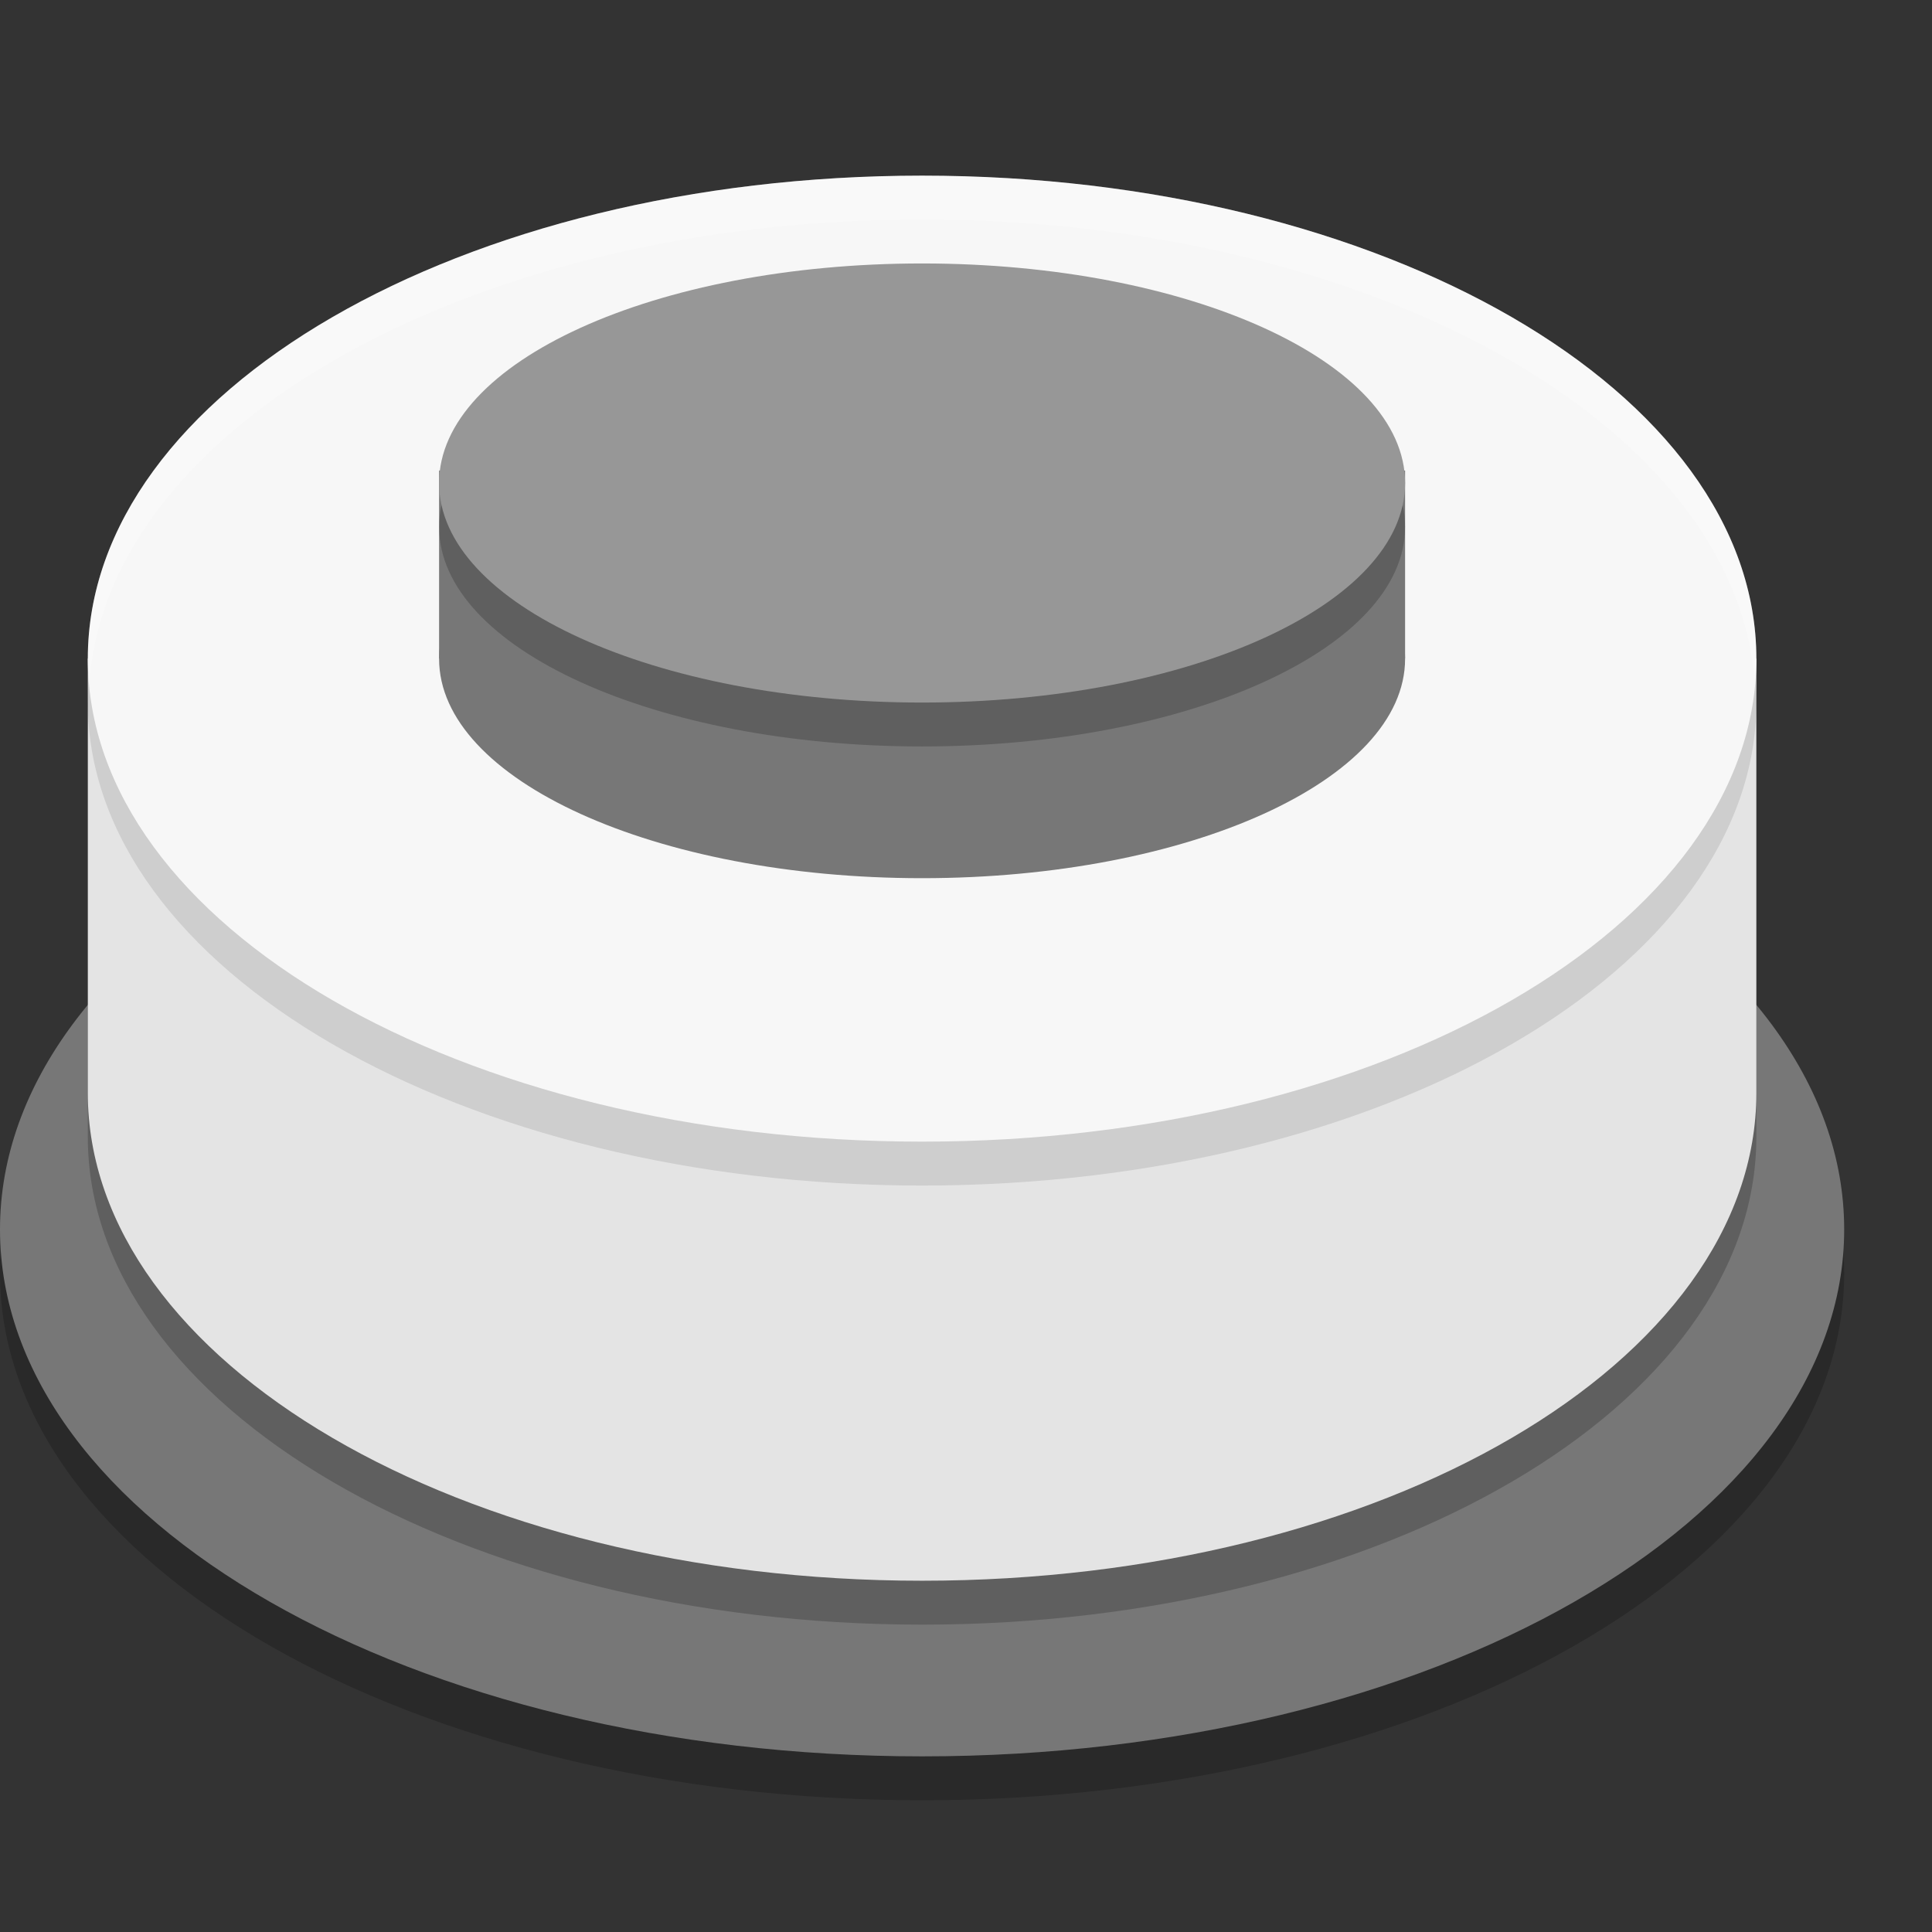 <svg xmlns="http://www.w3.org/2000/svg" width="22" height="22" version="1.1" viewBox="0 0 22 22">
 <rect x="0" y="0" width="22" height="22" fill="#333333" stroke="none"/>
 <g transform="translate(0,-1030.362)">
  <path style="opacity:0.2;isolation:isolate" stroke-miterlimit="3" d="m 0,1044.862 c 0,-3.312 4.705,-6 10.5,-6 5.795,0 10.5,2.688 10.5,6 0,3.312 -4.705,6 -10.5,6 -5.795,0 -10.5,-2.688 -10.5,-6 z" vector-effect="non-scaling-stroke"/>
  <path stroke-miterlimit="3" d="m 0,1044.362 c 0,-3.312 4.705,-6 10.5,-6 5.795,0 10.5,2.688 10.5,6 0,3.312 -4.705,6 -10.5,6 -5.795,0 -10.5,-2.688 -10.5,-6 z" vector-effect="non-scaling-stroke" style="isolation:isolate;fill:#777777"/>
  <path d="m 20,1043.308 c 0,3.066 -4.257,5.554 -9.5,5.554 -5.243,0 -9.5,-2.489 -9.5,-5.554 l 0,-4.946 19,0 0,4.946 z" style="opacity:0.2;isolation:isolate"/>
  <path style="isolation:isolate;fill:none" d="m 19.954,1043.292 c 0,3.042 -4.236,5.511 -9.454,5.511 -5.218,0 -9.454,-2.47 -9.454,-5.511 l 0,-5.845 18.907,0 0,5.845 0,0 z"/>
  <path style="isolation:isolate;fill:#e4e4e4" d="m 20,1042.808 c 0,3.066 -4.257,5.554 -9.5,5.554 -5.243,0 -9.5,-2.489 -9.5,-5.554 l 0,-4.946 19,0 0,4.946 z"/>
  <path stroke-miterlimit="3" d="m 1,1038.362 c 0,-3.035 4.257,-5.5 9.5,-5.5 5.243,0 9.5,2.465 9.5,5.5 0,3.036 -4.257,5.5 -9.5,5.5 -5.243,0 -9.5,-2.464 -9.5,-5.5 z" vector-effect="non-scaling-stroke" style="opacity:0.1;isolation:isolate"/>
  <path style="isolation:isolate;fill:#f7f7f7" stroke-miterlimit="3" d="m 1,1037.862 c 0,-3.035 4.257,-5.5 9.5,-5.5 5.243,0 9.5,2.465 9.5,5.5 0,3.036 -4.257,5.5 -9.5,5.5 -5.243,0 -9.5,-2.464 -9.5,-5.5 z" vector-effect="non-scaling-stroke"/>
  <rect style="isolation:isolate;fill:#777777" width="11" height="2.139" x="5" y="1035.72"/>
  <path stroke-miterlimit="3" d="m 5,1037.864 c 0,-1.379 2.464,-2.498 5.5,-2.498 3.036,0 5.5,1.119 5.5,2.498 0,1.379 -2.464,2.498 -5.5,2.498 -3.036,0 -5.5,-1.119 -5.5,-2.498 z" vector-effect="non-scaling-stroke" style="isolation:isolate;fill:#777777"/>
  <path stroke-miterlimit="3" d="m 5,1036.362 c 0,-1.38 2.464,-2.5 5.5,-2.5 3.036,0 5.5,1.12 5.5,2.5 0,1.38 -2.464,2.5 -5.5,2.5 -3.036,0 -5.5,-1.12 -5.5,-2.5 z" vector-effect="non-scaling-stroke" style="opacity:0.2;isolation:isolate"/>
  <path style="isolation:isolate;fill:#979797" stroke-miterlimit="3" d="m 5,1035.862 c 0,-1.38 2.464,-2.5 5.5,-2.5 3.036,0 5.5,1.12 5.5,2.5 0,1.38 -2.464,2.5 -5.5,2.5 -3.036,0 -5.5,-1.12 -5.5,-2.5 z" vector-effect="non-scaling-stroke"/>
  <path style="isolation:isolate;fill:none" stroke-miterlimit="3" d="m 5.091,1035.958 c -0.015,-0.071 -0.023,-0.142 -0.023,-0.214 0,-1.28 2.433,-2.319 5.43,-2.319 2.997,0 5.43,1.039 5.43,2.319 0,0.163 -0.04,0.323 -0.115,0.477" vector-effect="non-scaling-stroke"/>
  <path style="opacity:0.2;isolation:isolate;fill:#ffffff" d="m 10.5,1032.362 c -5.243,0 -9.5,2.465 -9.5,5.5 0,0.084 0.015,0.167 0.021,0.25 0.227,-2.919 4.381,-5.25 9.479,-5.25 5.098,0 9.251,2.331 9.479,5.25 0.006,-0.083 0.021,-0.166 0.021,-0.25 0,-3.035 -4.257,-5.5 -9.5,-5.5 z"/>
 </g>
</svg>
